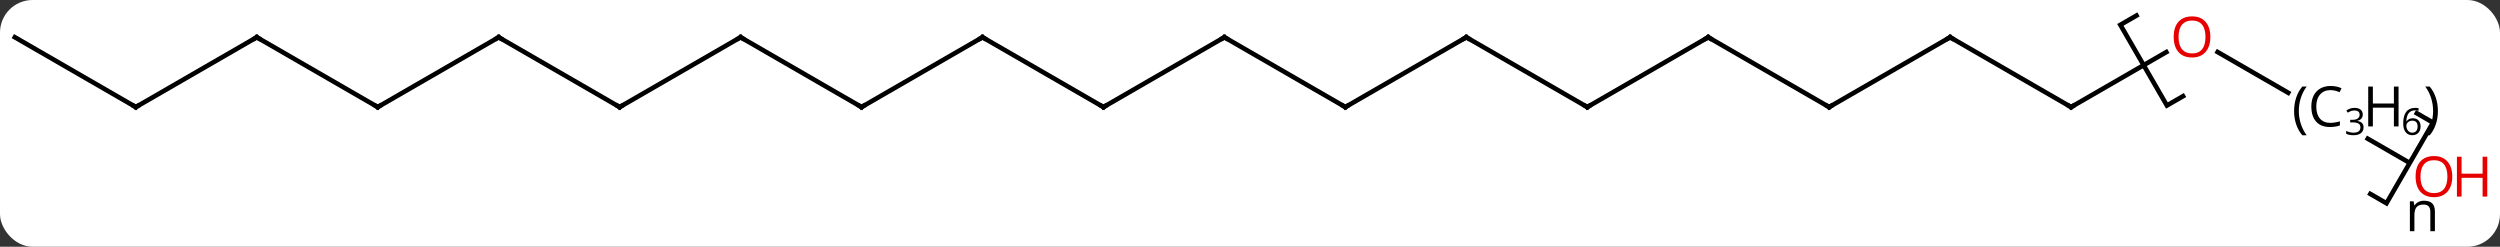 <svg width="537" viewBox="0 0 537 53" style="fill-opacity:1; color-rendering:auto; color-interpolation:auto; text-rendering:auto; stroke:black; stroke-linecap:square; stroke-miterlimit:10; shape-rendering:auto; stroke-opacity:1; fill:black; stroke-dasharray:none; font-weight:normal; stroke-width:1; font-family:'Open Sans'; font-style:normal; stroke-linejoin:miter; font-size:12; stroke-dashoffset:0; image-rendering:auto;" height="53" class="cas-substance-image" xmlns:xlink="http://www.w3.org/1999/xlink" xmlns="http://www.w3.org/2000/svg"><rect x="0" y="0" width="537" height="53" fill="#333333" stroke="none"/><svg class="cas-substance-single-component"><rect y="0" x="0" width="537" stroke="none" ry="7" rx="7" height="53" fill="white" class="cas-substance-group"/><svg y="0" x="0" width="537" viewBox="0 0 537 53" style="fill:black;" height="53" class="cas-substance-single-component-image"><svg><g><g transform="translate(263,23)" style="text-rendering:geometricPrecision; color-rendering:optimizeQuality; color-interpolation:linearRGB; stroke-linecap:butt; image-rendering:optimizeQuality;"><path style="fill:none;" d="M205.918 -2.34 L202.454 -0.34 L192.454 -17.66 L195.918 -19.66 M256.148 1.34 L259.612 3.34 L249.613 20.66 L246.149 18.661"/><path style="stroke:none;" d="M259.035 26.66 L259.035 22.504 Q259.035 21.723 258.683 21.332 Q258.332 20.942 257.566 20.942 Q256.55 20.942 256.082 21.489 Q255.613 22.035 255.613 23.285 L255.613 26.66 L254.644 26.66 L254.644 20.239 L255.441 20.239 L255.597 21.114 L255.644 21.114 Q255.941 20.645 256.48 20.379 Q257.019 20.114 257.675 20.114 Q258.847 20.114 259.433 20.676 Q260.019 21.239 260.019 22.473 L260.019 26.66 L259.035 26.66 Z"/><line y2="0" y1="-15" x2="-25.98" x1="0" style="fill:none;"/><line y2="0" y1="-15" x2="25.98" x1="0" style="fill:none;"/><line y2="-15" y1="0" x2="-51.963" x1="-25.98" style="fill:none;"/><line y2="-15" y1="0" x2="51.96" x1="25.98" style="fill:none;"/><line y2="0" y1="-15" x2="-77.943" x1="-51.963" style="fill:none;"/><line y2="0" y1="-15" x2="77.943" x1="51.96" style="fill:none;"/><line y2="-15" y1="0" x2="-103.923" x1="-77.943" style="fill:none;"/><line y2="-15" y1="0" x2="103.923" x1="77.943" style="fill:none;"/><line y2="0" y1="-15" x2="-129.903" x1="-103.923" style="fill:none;"/><line y2="0" y1="-15" x2="129.903" x1="103.923" style="fill:none;"/><line y2="-15" y1="0" x2="-155.886" x1="-129.903" style="fill:none;"/><line y2="-15" y1="0" x2="155.886" x1="129.903" style="fill:none;"/><line y2="0" y1="-15" x2="-181.866" x1="-155.886" style="fill:none;"/><line y2="0" y1="-15" x2="181.866" x1="155.886" style="fill:none;"/><line y2="-15" y1="0" x2="-207.846" x1="-181.866" style="fill:none;"/><line y2="-11.811" y1="0" x2="202.323" x1="181.866" style="fill:none;"/><line y2="0" y1="-15" x2="-233.826" x1="-207.846" style="fill:none;"/><line y2="-3.073" y1="-11.821" x2="228.504" x1="213.351" style="fill:none;"/><line y2="-15" y1="0" x2="-259.809" x1="-233.826" style="fill:none;"/><line y2="11.759" y1="6.799" x2="254.195" x1="245.603" style="fill:none;"/><path style="fill:none; stroke-miterlimit:5;" d="M-0.433 -14.75 L0 -15 L0.433 -14.75"/><path style="fill:none; stroke-miterlimit:5;" d="M-25.547 -0.25 L-25.98 0 L-26.413 -0.25"/><path style="fill:none; stroke-miterlimit:5;" d="M25.547 -0.25 L25.98 0 L26.413 -0.25"/><path style="fill:none; stroke-miterlimit:5;" d="M-51.53 -14.75 L-51.963 -15 L-52.396 -14.75"/><path style="fill:none; stroke-miterlimit:5;" d="M51.527 -14.75 L51.96 -15 L52.393 -14.75"/><path style="fill:none; stroke-miterlimit:5;" d="M-77.51 -0.25 L-77.943 0 L-78.376 -0.25"/><path style="fill:none; stroke-miterlimit:5;" d="M77.51 -0.25 L77.943 0 L78.376 -0.25"/><path style="fill:none; stroke-miterlimit:5;" d="M-103.49 -14.75 L-103.923 -15 L-104.356 -14.75"/><path style="fill:none; stroke-miterlimit:5;" d="M103.49 -14.75 L103.923 -15 L104.356 -14.75"/><path style="fill:none; stroke-miterlimit:5;" d="M-129.47 -0.25 L-129.903 0 L-130.336 -0.25"/><path style="fill:none; stroke-miterlimit:5;" d="M129.47 -0.25 L129.903 0 L130.336 -0.25"/><path style="fill:none; stroke-miterlimit:5;" d="M-155.453 -14.75 L-155.886 -15 L-156.319 -14.75"/><path style="fill:none; stroke-miterlimit:5;" d="M155.453 -14.75 L155.886 -15 L156.319 -14.75"/><path style="fill:none; stroke-miterlimit:5;" d="M-181.433 -0.25 L-181.866 0 L-182.299 -0.25"/><path style="fill:none; stroke-miterlimit:5;" d="M181.433 -0.25 L181.866 0 L182.299 -0.25"/><path style="fill:none; stroke-miterlimit:5;" d="M-207.413 -14.75 L-207.846 -15 L-208.279 -14.75"/></g><g transform="translate(263,23)" style="stroke-linecap:butt; fill:rgb(230,0,0); text-rendering:geometricPrecision; color-rendering:optimizeQuality; image-rendering:optimizeQuality; font-family:'Open Sans'; stroke:rgb(230,0,0); color-interpolation:linearRGB; stroke-miterlimit:5;"><path style="stroke:none;" d="M211.784 -15.07 Q211.784 -13.008 210.744 -11.828 Q209.705 -10.648 207.862 -10.648 Q205.971 -10.648 204.94 -11.812 Q203.909 -12.977 203.909 -15.086 Q203.909 -17.18 204.94 -18.328 Q205.971 -19.477 207.862 -19.477 Q209.721 -19.477 210.752 -18.305 Q211.784 -17.133 211.784 -15.07 ZM204.955 -15.07 Q204.955 -13.336 205.698 -12.43 Q206.44 -11.523 207.862 -11.523 Q209.284 -11.523 210.01 -12.422 Q210.737 -13.32 210.737 -15.07 Q210.737 -16.805 210.01 -17.695 Q209.284 -18.586 207.862 -18.586 Q206.44 -18.586 205.698 -17.688 Q204.955 -16.789 204.955 -15.07 Z"/><path style="fill:none; stroke:black;" d="M-233.393 -0.25 L-233.826 0 L-234.259 -0.25"/><path style="fill:black; stroke:none;" d="M229.771 0.875 Q229.771 -0.688 230.224 -2.039 Q230.678 -3.391 231.537 -4.406 L232.474 -4.406 Q231.631 -3.281 231.209 -1.93 Q230.787 -0.578 230.787 0.859 Q230.787 2.266 231.224 3.609 Q231.662 4.953 232.474 6.062 L231.537 6.062 Q230.678 5.062 230.224 3.727 Q229.771 2.391 229.771 0.875 Z"/><path style="fill:black; stroke:none;" d="M237.584 -3.641 Q236.178 -3.641 235.357 -2.703 Q234.537 -1.766 234.537 -0.125 Q234.537 1.547 235.326 2.469 Q236.115 3.391 237.568 3.391 Q238.474 3.391 239.615 3.062 L239.615 3.938 Q238.724 4.281 237.428 4.281 Q235.537 4.281 234.506 3.125 Q233.474 1.969 233.474 -0.141 Q233.474 -1.469 233.967 -2.461 Q234.459 -3.453 235.396 -3.992 Q236.334 -4.531 237.599 -4.531 Q238.943 -4.531 239.959 -4.047 L239.537 -3.188 Q238.553 -3.641 237.584 -3.641 Z"/><path style="fill:black; stroke:none;" d="M244.521 1.591 Q244.521 2.138 244.209 2.489 Q243.896 2.841 243.334 2.95 L243.334 2.981 Q244.021 3.075 244.357 3.427 Q244.693 3.778 244.693 4.341 Q244.693 5.169 244.123 5.606 Q243.553 6.044 242.521 6.044 Q242.068 6.044 241.685 5.973 Q241.303 5.903 240.959 5.731 L240.959 5.122 Q241.318 5.294 241.74 5.395 Q242.162 5.497 242.537 5.497 Q244.021 5.497 244.021 4.325 Q244.021 3.294 242.381 3.294 L241.818 3.294 L241.818 2.731 L242.396 2.731 Q243.068 2.731 243.459 2.434 Q243.849 2.138 243.849 1.622 Q243.849 1.2 243.56 0.966 Q243.271 0.731 242.771 0.731 Q242.396 0.731 242.068 0.833 Q241.74 0.934 241.318 1.2 L240.99 0.762 Q241.334 0.481 241.795 0.325 Q242.256 0.169 242.756 0.169 Q243.599 0.169 244.06 0.552 Q244.521 0.934 244.521 1.591 Z"/><path style="fill:black; stroke:none;" d="M252.209 4.156 L251.209 4.156 L251.209 0.125 L246.693 0.125 L246.693 4.156 L245.693 4.156 L245.693 -4.406 L246.693 -4.406 L246.693 -0.766 L251.209 -0.766 L251.209 -4.406 L252.209 -4.406 L252.209 4.156 Z"/><path style="fill:black; stroke:none;" d="M253.209 3.528 Q253.209 1.841 253.865 1.005 Q254.521 0.169 255.803 0.169 Q256.24 0.169 256.506 0.247 L256.506 0.809 Q256.193 0.7 255.818 0.7 Q254.896 0.7 254.412 1.278 Q253.928 1.856 253.881 3.075 L253.928 3.075 Q254.349 2.403 255.287 2.403 Q256.053 2.403 256.498 2.872 Q256.943 3.341 256.943 4.138 Q256.943 5.028 256.459 5.536 Q255.974 6.044 255.146 6.044 Q254.256 6.044 253.732 5.38 Q253.209 4.716 253.209 3.528 ZM255.131 5.497 Q255.693 5.497 255.998 5.145 Q256.303 4.794 256.303 4.138 Q256.303 3.559 256.014 3.239 Q255.724 2.919 255.162 2.919 Q254.818 2.919 254.521 3.059 Q254.224 3.2 254.053 3.458 Q253.881 3.716 253.881 3.981 Q253.881 4.388 254.037 4.739 Q254.193 5.091 254.482 5.294 Q254.771 5.497 255.131 5.497 Z"/><path style="fill:black; stroke:none;" d="M260.662 0.875 Q260.662 2.406 260.201 3.742 Q259.74 5.078 258.896 6.062 L257.959 6.062 Q258.771 4.953 259.201 3.609 Q259.631 2.266 259.631 0.859 Q259.631 -0.578 259.209 -1.93 Q258.787 -3.281 257.943 -4.406 L258.896 -4.406 Q259.756 -3.391 260.209 -2.031 Q260.662 -0.672 260.662 0.875 Z"/><path style="stroke:none;" d="M263.747 14.93 Q263.747 16.992 262.707 18.172 Q261.668 19.352 259.825 19.352 Q257.934 19.352 256.903 18.188 Q255.871 17.023 255.871 14.914 Q255.871 12.82 256.903 11.672 Q257.934 10.523 259.825 10.523 Q261.684 10.523 262.715 11.695 Q263.747 12.867 263.747 14.93 ZM256.918 14.93 Q256.918 16.664 257.661 17.57 Q258.403 18.477 259.825 18.477 Q261.247 18.477 261.973 17.578 Q262.7 16.68 262.7 14.93 Q262.7 13.195 261.973 12.305 Q261.247 11.414 259.825 11.414 Q258.403 11.414 257.661 12.312 Q256.918 13.211 256.918 14.93 Z"/><path style="stroke:none;" d="M271.262 19.227 L270.262 19.227 L270.262 15.195 L265.747 15.195 L265.747 19.227 L264.747 19.227 L264.747 10.664 L265.747 10.664 L265.747 14.305 L270.262 14.305 L270.262 10.664 L271.262 10.664 L271.262 19.227 Z"/></g></g></svg></svg></svg></svg>